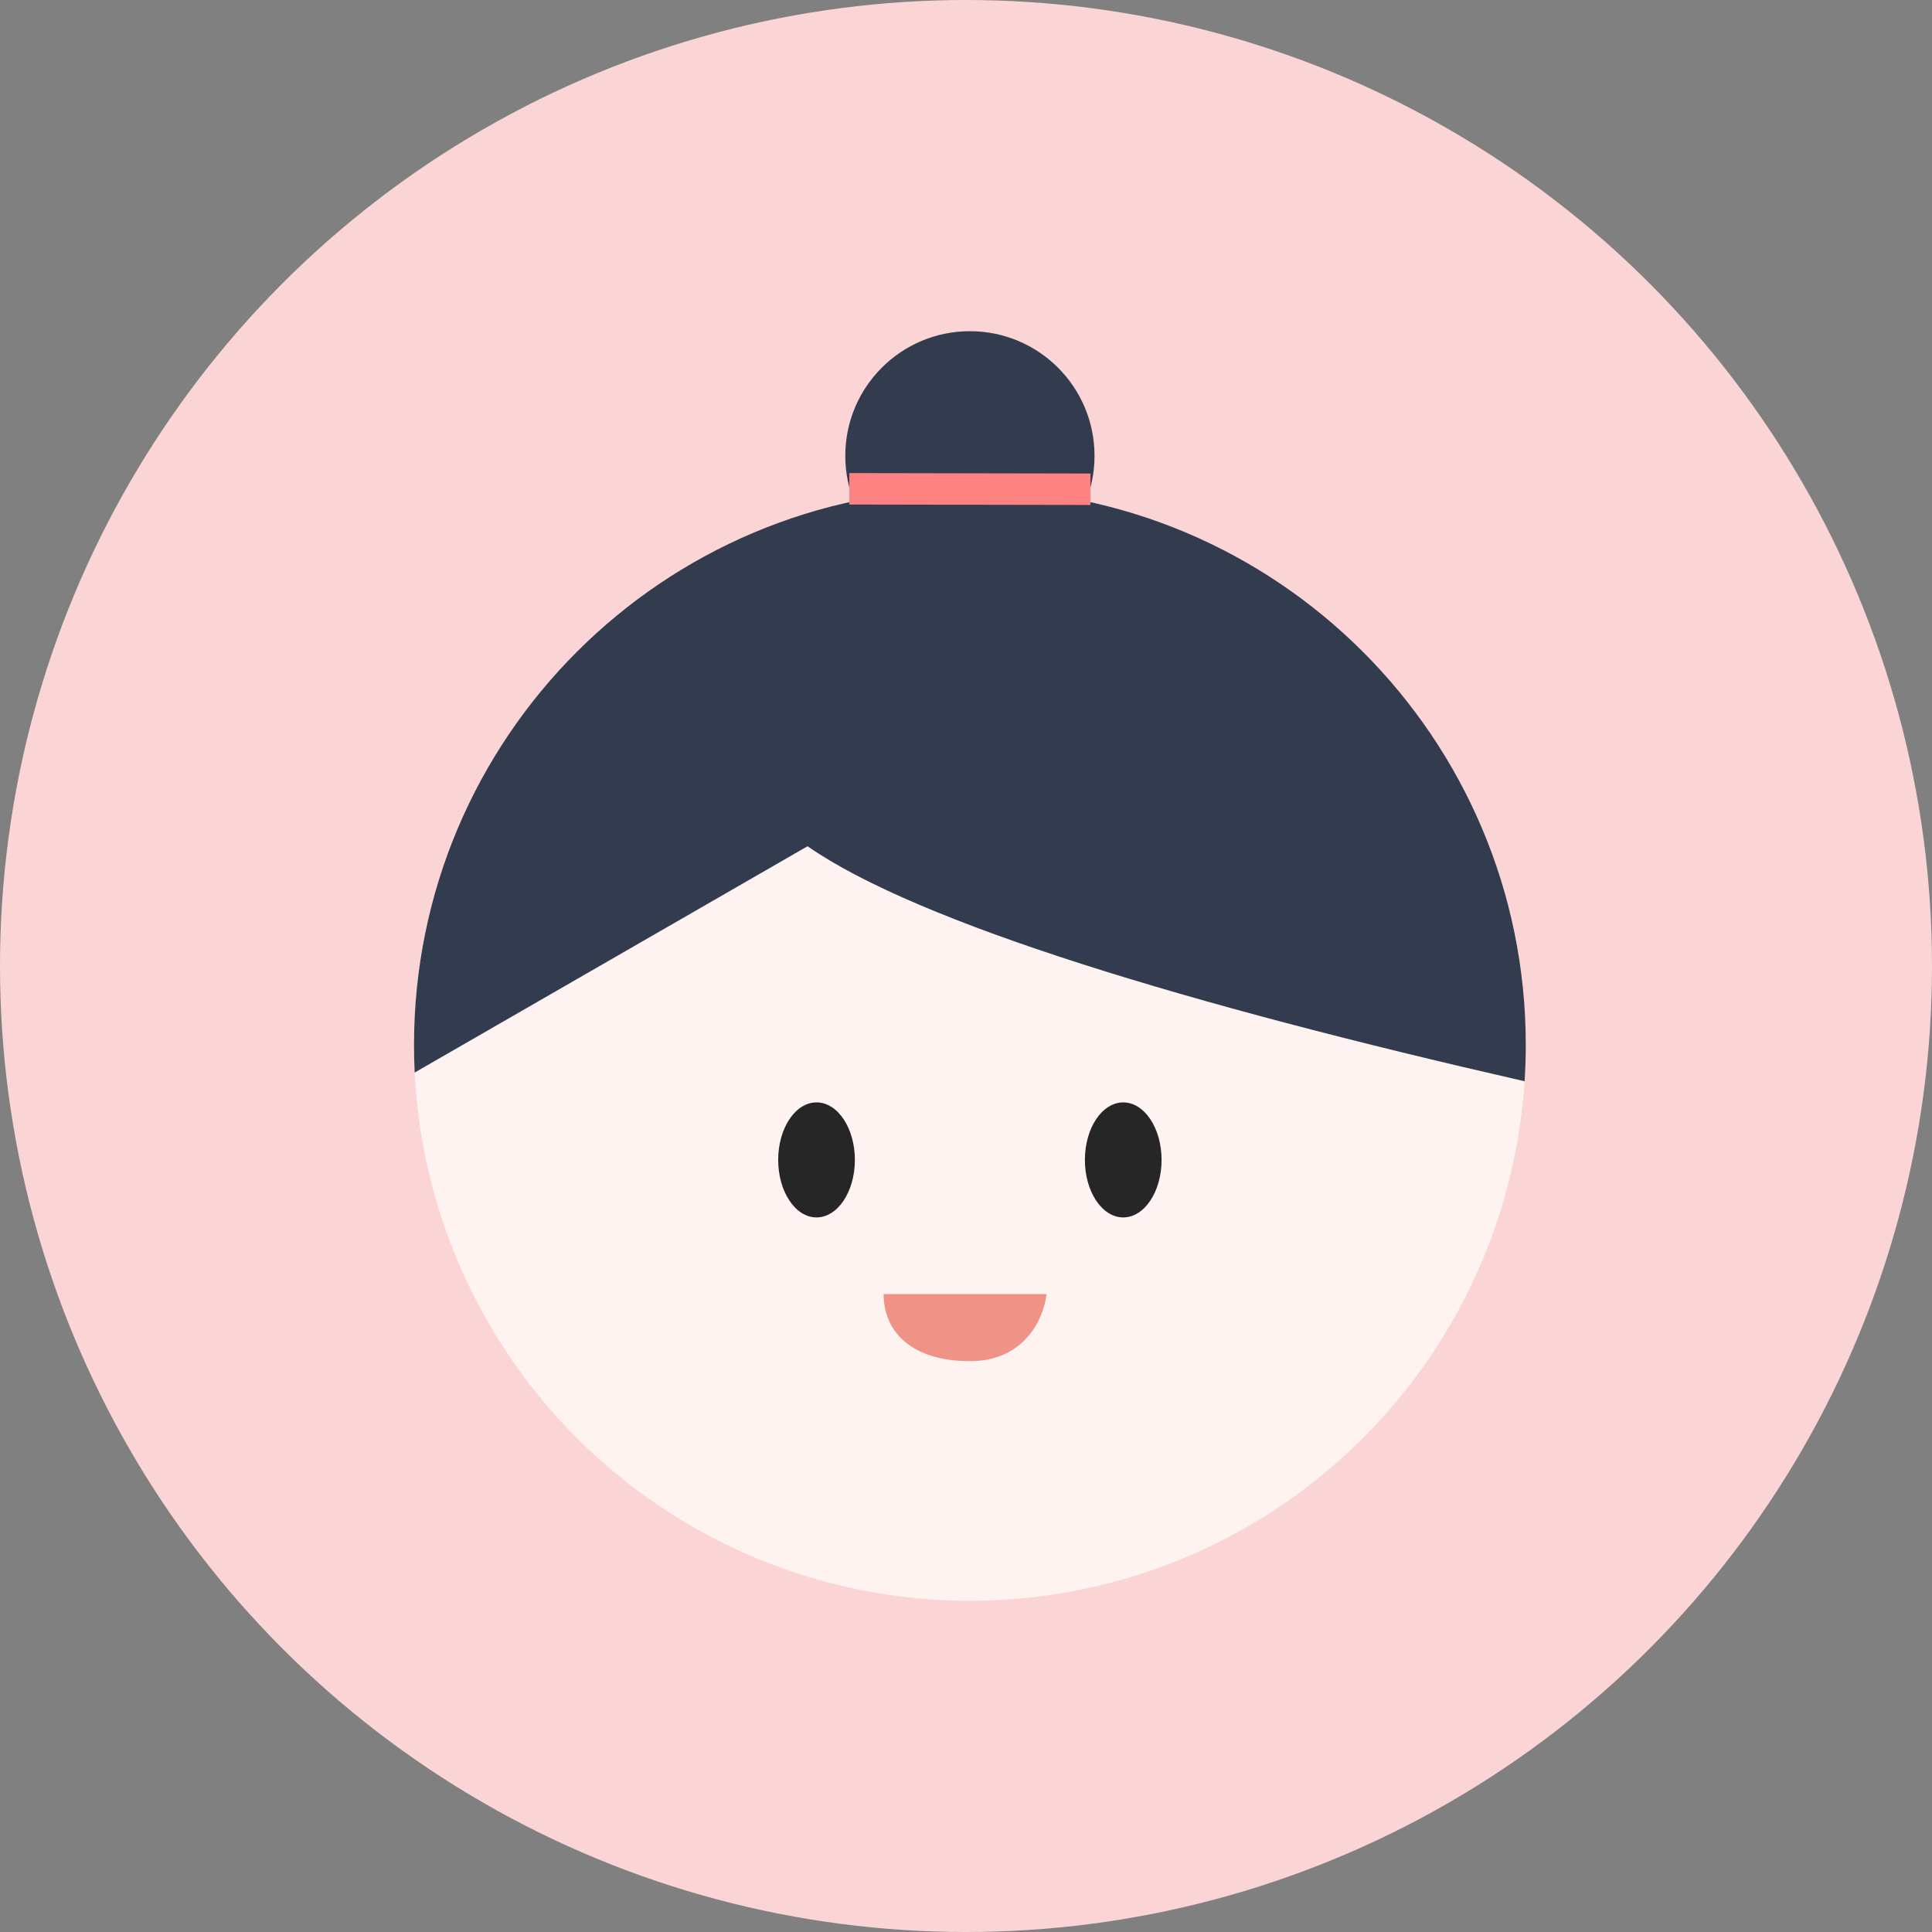 <svg width="52" height="52" viewBox="0 0 52 52" fill="none" xmlns="http://www.w3.org/2000/svg">
<rect x="0" y="0" width="52" height="52" fill="#808080" stroke="none"/>
<circle cx="26" cy="26" r="26" fill="#FBD5D5"/>
<circle cx="26.105" cy="12.268" r="3.354" fill="#333B4F"/>
<circle cx="26.105" cy="28.124" r="14.962" fill="#FFF3F1"/>
<ellipse cx="21.977" cy="31.219" rx="1.032" ry="1.548" fill="#262626"/>
<ellipse cx="30.232" cy="31.219" rx="1.032" ry="1.548" fill="#262626"/>
<path d="M28.169 34.831H23.783C23.783 35.862 24.557 36.636 26.105 36.636C27.564 36.636 28.082 35.519 28.169 34.831Z" fill="#F09387"/>
<path fill-rule="evenodd" clip-rule="evenodd" d="M11.161 28.868L21.735 22.777C24.727 24.855 32.01 27.045 41.035 29.102C41.056 28.778 41.067 28.452 41.067 28.124C41.067 19.861 34.368 13.162 26.105 13.162C17.842 13.162 11.143 19.861 11.143 28.124C11.143 28.373 11.149 28.621 11.161 28.868Z" fill="#333B4F"/>
<rect x="29.351" y="12.745" width="0.846" height="6.491" transform="rotate(90.105 29.351 12.745)" fill="#FF8282"/>
</svg>
